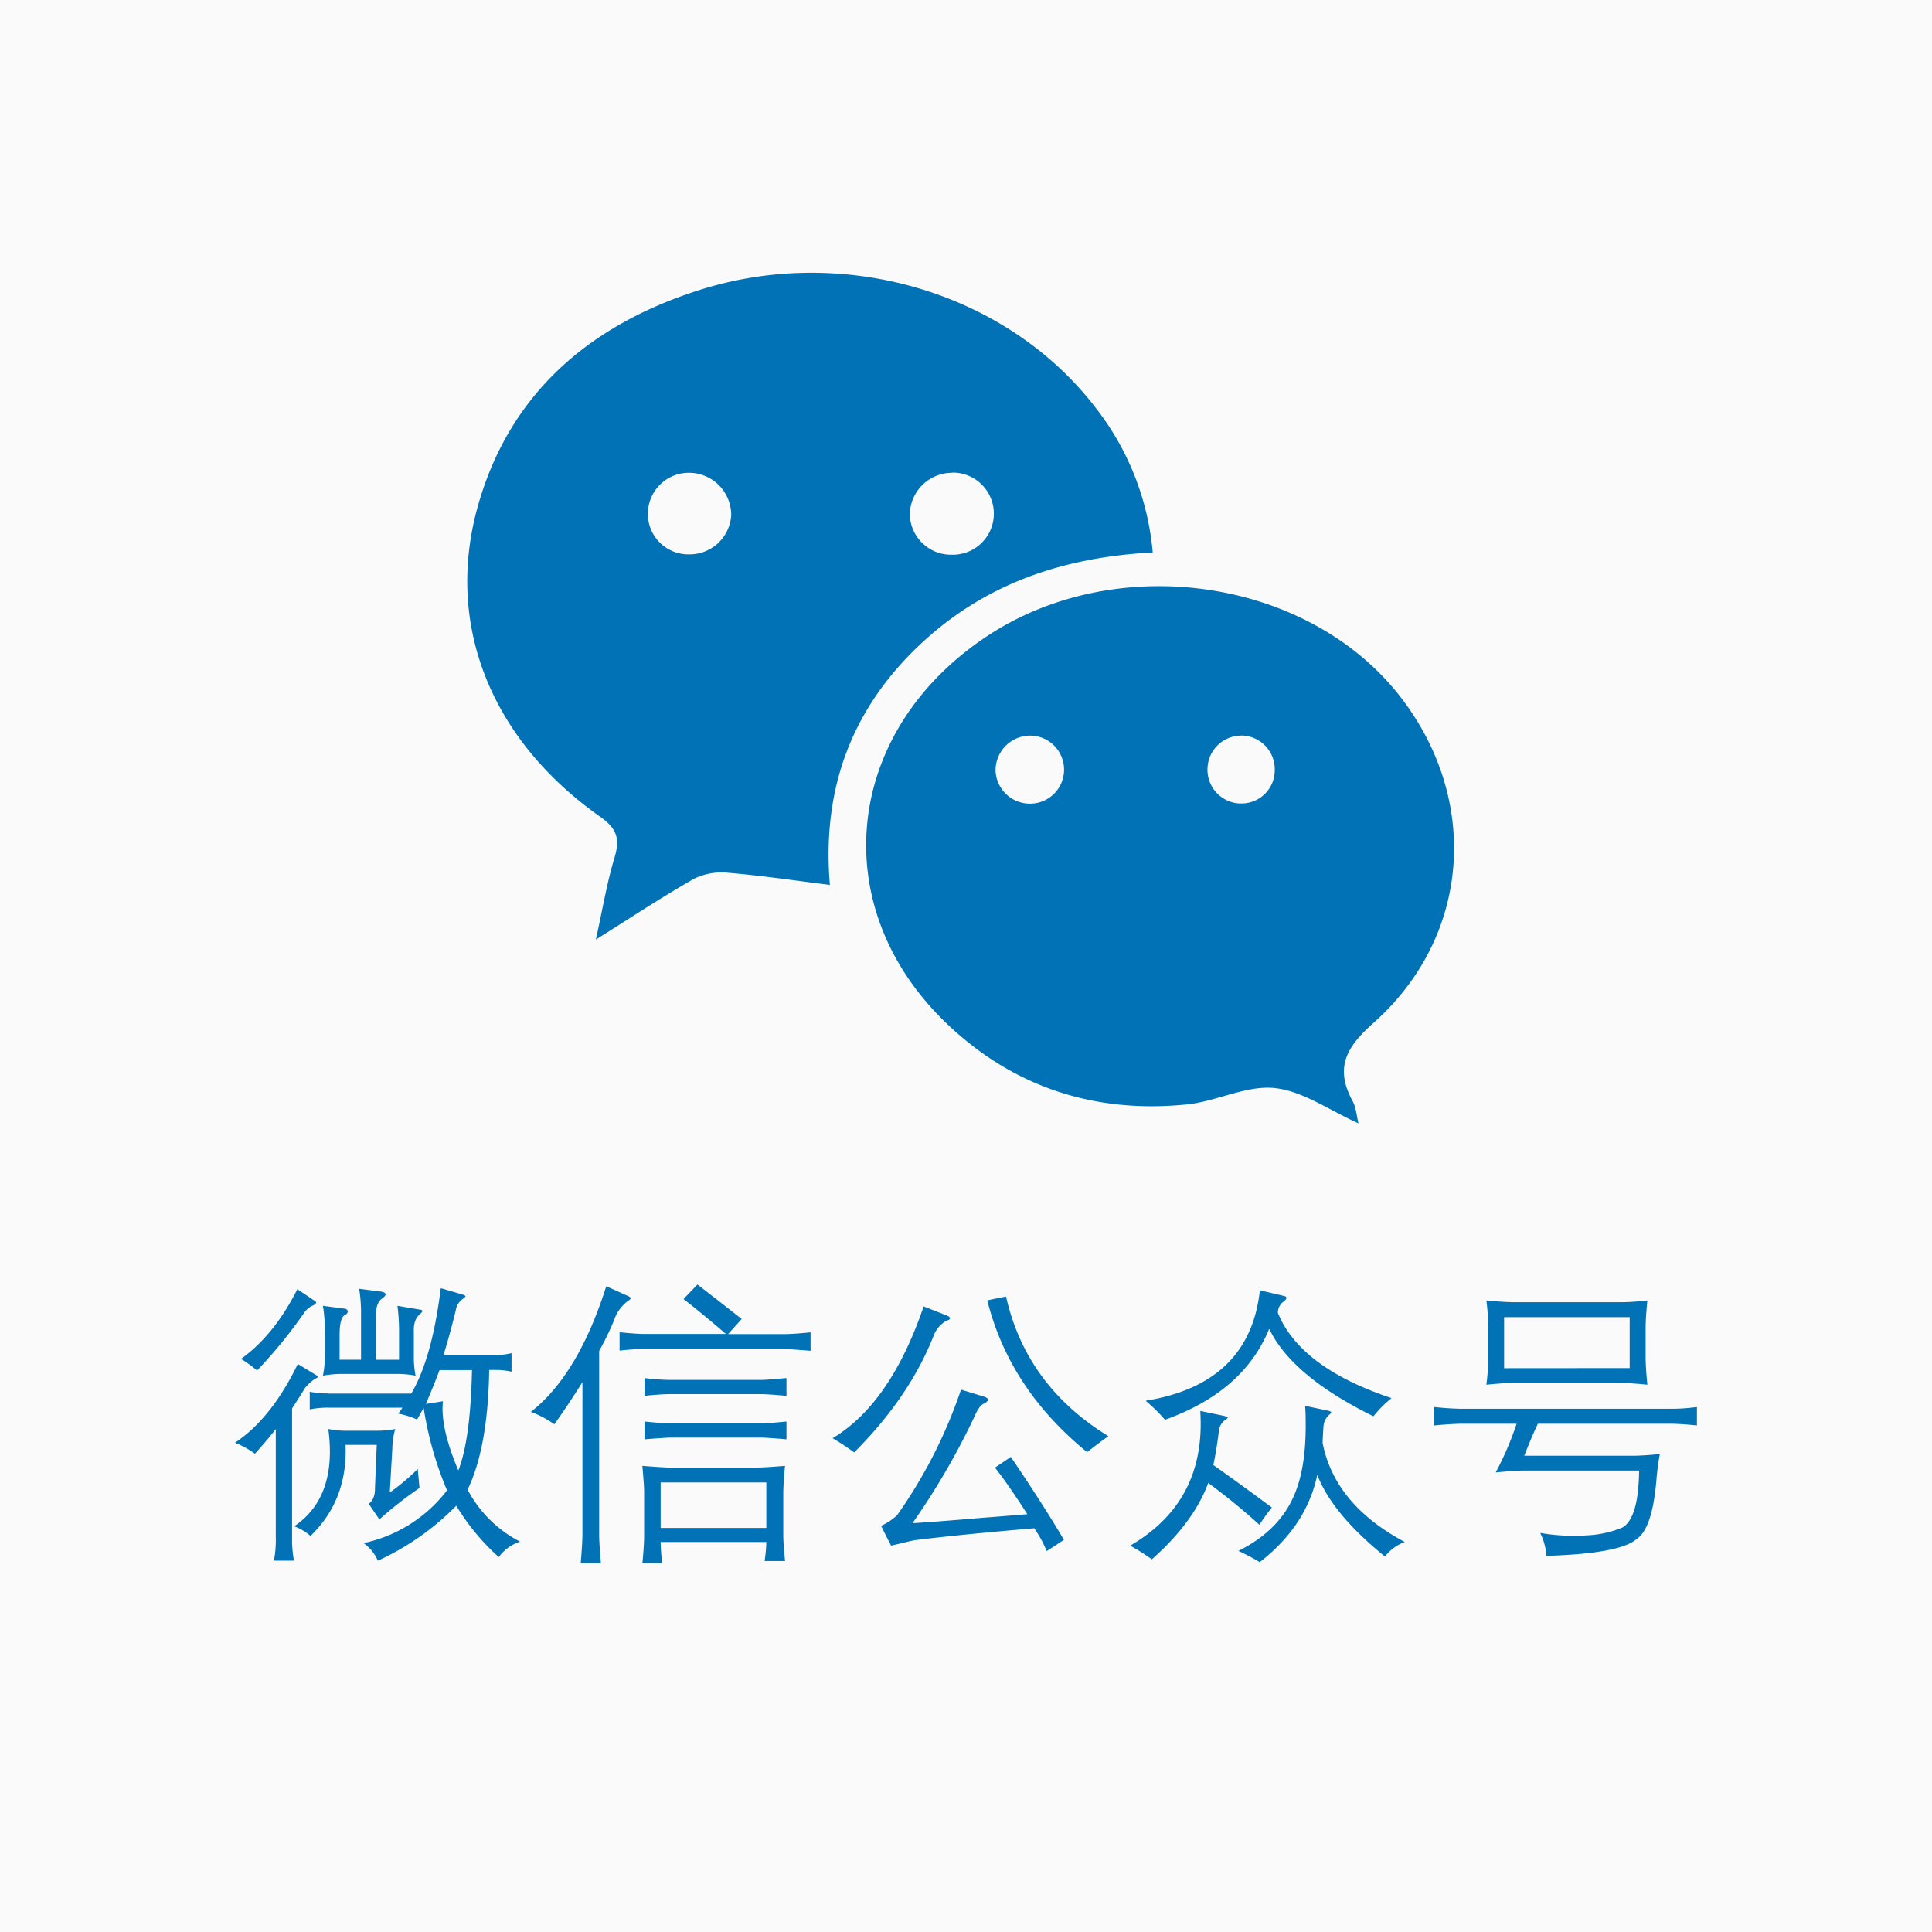<svg id="图层_1" data-name="图层 1" xmlns="http://www.w3.org/2000/svg" viewBox="0 0 400 400"><defs><style>.cls-1{fill:#fafafa;}.cls-2{fill:#0072b5;}</style></defs><title>wechat button tall2</title><rect class="cls-1" width="400" height="400"/><path class="cls-2" d="M238.66,114.38c-19,1-35.41,6.72-48.84,19.7s-19.7,29.2-18,49.13c-7.41-.92-14.16-1.93-20.95-2.5a13.07,13.07,0,0,0-7.13,1.2c-6.57,3.74-12.89,7.92-20.37,12.61,1.38-6.22,2.27-11.67,3.84-16.9,1.16-3.85.63-6-2.92-8.5C101.49,153.05,91.9,129,99.09,104.24c6.64-22.91,23-36.81,45.12-44,30.26-9.89,64.27.19,82.66,24.22A56.65,56.65,0,0,1,238.66,114.38Zm-87.27-7.74a8.75,8.75,0,0,0-8.45-8.75,8.49,8.49,0,0,0-8.8,8.18v0a8.38,8.38,0,0,0,8.06,8.7h.25A8.63,8.63,0,0,0,151.39,106.64Zm45.54-8.75a8.75,8.75,0,0,0-8.56,8.62,8.54,8.54,0,0,0,8.71,8.34h.06a8.49,8.49,0,1,0,.25-17Z"/><path class="cls-2" d="M281.26,232.57c-6-2.67-11.51-6.69-17.37-7.3s-12,2.76-18.1,3.38c-18.61,1.91-35.29-3.28-49-16-26.16-24.19-22.42-61.28,7.83-81.11,26.9-17.61,66.34-11.74,85.3,12.71,16.55,21.33,14.6,49.65-5.6,67.57-5.84,5.19-7.95,9.46-4.2,16.29C280.78,229.37,280.86,231,281.26,232.57Zm-68-66.18a7,7,0,1,0,0-14.09h0a7.18,7.18,0,0,0-7.14,7.23v.09A7.12,7.12,0,0,0,213.22,166.39ZM257,152.3a7,7,0,0,0-7,6.75,7,7,0,0,0,6.61,7.3h.31a6.88,6.88,0,0,0,7-6.7,7,7,0,0,0-6.71-7.37H257Z"/><path class="cls-2" d="M48.66,298.7q7.52-5,13-16.3l3.76,2.28q.45.24.36.42t-.6.39a10.7,10.7,0,0,0-2,1.83q-.73,1.23-2.71,4.29v26.57a24.12,24.12,0,0,0,.39,4.93H56.71a22.46,22.46,0,0,0,.39-4.93v-22.3q-1.92,2.46-4.32,5.1A19.14,19.14,0,0,0,48.66,298.7Zm4.57-14.95a26.28,26.28,0,0,0-3.33-2.4q6.87-4.92,11.67-14.44l3.64,2.46q.24.15.24.33t-.54.54A4.23,4.23,0,0,0,63,271.77,100.64,100.64,0,0,1,53.23,283.75ZM60.91,316q7.4-5,7.39-15.46a34.35,34.35,0,0,0-.33-4.68,18,18,0,0,0,3.93.36h6a19.33,19.33,0,0,0,3.93-.36,15.07,15.07,0,0,0-.6,4L80.7,309a44.55,44.55,0,0,0,5.79-4.87l.36,3.94a80.53,80.53,0,0,0-8.31,6.51l-2.2-3.24c.9-.62,1.33-1.75,1.3-3.39l.36-8.8H71.54Q72,310.57,64.28,318A10.76,10.76,0,0,0,60.91,316Zm6.88-27.47H85.14q4.29-7.2,6.12-21.82L95.71,268q.72.24.66.42t-.72.63a3.51,3.51,0,0,0-1.29,2.25c-.7,2.88-1.54,6-2.53,9.25h10.51a14.25,14.25,0,0,0,3.57-.39V284a14.25,14.25,0,0,0-3.63-.36h-1q-.24,16-4.47,24.77a25.42,25.42,0,0,0,10.87,10.77,8.88,8.88,0,0,0-4.42,3.19,46.56,46.56,0,0,1-8.79-10.63,54.47,54.47,0,0,1-16.24,11.38,8.79,8.79,0,0,0-2.95-3.64,29.43,29.43,0,0,0,17.27-10.92,72.36,72.36,0,0,1-4.84-17.06c-.5.91-1,1.71-1.35,2.41a16.57,16.57,0,0,0-3.93-1.23,11.53,11.53,0,0,0,.9-1.24H68a19,19,0,0,0-3.87.36v-3.66A16.42,16.42,0,0,0,67.79,288.49Zm2.52-12.13v5.11h4.44v-9.4a31.78,31.78,0,0,0-.39-5.28l4.63.6q.78.15.84.51t-.84,1c-.74.56-1.14,1.66-1.17,3.3v9.28h4.8v-6a41.59,41.59,0,0,0-.33-5.16l4.62.78q.54.06.54.27t-.48.66q-1.41,1.11-1.29,3.75v5a19.63,19.63,0,0,0,.36,4,19.79,19.79,0,0,0-3.93-.36H71.3a22.09,22.09,0,0,0-4.44.36,20.2,20.2,0,0,0,.39-4.23V276a31,31,0,0,0-.39-5.64l4.56.6a.67.67,0,0,1,.6.57,1,1,0,0,1-.6.72Q70.31,272.82,70.31,276.36Zm21.4,13.72a14.87,14.87,0,0,0-.09,1.5q0,5.12,3.28,12.82,2.52-6.51,2.82-20.77H91q-1,2.7-2.82,7Z"/><path class="cls-2" d="M109.91,292.31q9.78-7.63,15.61-26l4.62,2.07c.32.16.46.31.42.46s-.26.35-.66.59a8.09,8.09,0,0,0-2.73,3.81,57.21,57.21,0,0,1-3.12,6.46v38.18c0,1.26.16,3.19.36,5.77h-4.18q.3-3.5.36-5.77V286.15q-2.76,4.44-5.82,8.74A21.3,21.3,0,0,0,109.91,292.31Zm18.37-12.67v-3.82q2.76.3,4.68.36h17.33q-4.18-3.63-8.77-7.23l2.88-3q4.8,3.69,9.16,7.14l-2.82,3.12h11.73c1.14,0,2.93-.12,5.35-.36v3.82c-2.42-.2-4.21-.32-5.35-.36H133A41.25,41.25,0,0,0,128.28,279.64Zm8.8,44H133c.2-2,.32-3.81.36-5.29v-9.45c0-1.16-.16-3-.36-5.41q4.42.36,6,.36h17.32q1.8,0,6.21-.36c-.2,1.92-.32,3.75-.36,5.47v9c0,.86.12,2.6.36,5.23H158.3a29.8,29.8,0,0,0,.36-3.94H136.78C136.78,320.15,136.88,321.61,137.08,323.65ZM133.44,289v-3.69a45,45,0,0,0,5.17.39h19.12q1.62-.06,5.1-.39V289q-3.06-.3-5.1-.36H138.61C137.27,288.65,135.55,288.77,133.44,289Zm0,9v-3.69c2.11.22,3.83.35,5.17.39h19.12q1.86-.06,5.1-.39V298q-3.24-.3-5.1-.36H138.61C137.47,297.69,135.74,297.81,133.44,298Zm3.34,8.92v9.42h21.88v-9.42Z"/><path class="cls-2" d="M191.23,270.48l4.81,1.89q.63.24.63.57t-.69.48a6,6,0,0,0-2.58,2.88q-5,12.85-16.55,24.41a51.33,51.33,0,0,0-4.47-2.94Q184.37,290.6,191.23,270.48Zm-2.31,44.88q4.17-.24,14.38-1.11,6.22-.48,9.4-.75-4.11-6.39-6.7-9.64l3.28-2.22q6.69,9.86,11,17.17l-3.57,2.32a24.83,24.83,0,0,0-2.58-4.72q-15.25,1.29-24.71,2.46-.18,0-4.92,1.14-1.53-2.94-2.07-4.11a12.16,12.16,0,0,0,3.3-2.19,101,101,0,0,0,13.24-26l4.83,1.47q.75.27.75.63t-.87.81c-.66.28-1.33,1.23-2,2.83A150.62,150.62,0,0,1,188.92,315.36Zm36.15-14.71q-16.06-13.08-20.66-31.4a.46.46,0,0,0,.18-.06c.7-.16,1.93-.41,3.7-.75q4.17,18.46,21.19,28.91Q227.65,298.64,225.07,300.65Z"/><path class="cls-2" d="M234,320q14.6-8.49,14.59-25.21,0-1.29-.09-2.67l4.81,1q.87.21.87.39t-.75.66a3.26,3.26,0,0,0-1.05,1.86q-.42,3.69-1.17,7.29,5.67,4,12.12,8.8a36.77,36.77,0,0,0-2.58,3.57,134.56,134.56,0,0,0-10.6-8.67q-2.94,8.07-11.67,15.82A47.23,47.23,0,0,0,234,320Zm26.81-52.86,5,1.17c.36.08.54.21.54.4s-.2.45-.6.77a2.85,2.85,0,0,0-1.18,2.34q4.61,11.33,23.54,17.65a23.48,23.48,0,0,0-3.75,3.76q-16.9-8.32-21.59-18.11-5.28,13-21.58,18.83a33.91,33.91,0,0,0-4-3.94Q258.76,286.51,260.85,267.09Zm-4.5,54q8.19-4.06,11.38-11,2.64-5.64,2.64-14.92c0-1.34,0-2.72-.12-4.15l4.5.94q.84.18.9.36t-.54.66a3.69,3.69,0,0,0-1.05,2.16q-.06.81-.12,2-.06,1-.06,1.59,2.52,12.74,17,20.47a9.45,9.45,0,0,0-4.11,3q-10.94-8.87-14-16.91-2.22,10.58-11.92,18.08A43.21,43.21,0,0,0,256.35,321.07Z"/><path class="cls-2" d="M315.58,301.4h22.79q2.46-.06,5.28-.36-.42,2.25-.66,4.83-.81,10.61-4.17,12.79-3.46,3-18.65,3.46a12.48,12.48,0,0,0-1.29-4.75,39.63,39.63,0,0,0,6.91.6q1.2,0,2.7-.09a21.73,21.73,0,0,0,7.47-1.65q3.29-2,3.4-11.77H315.31q-2.19.06-5.64.39A64.72,64.72,0,0,0,314,294.77H302.34q-2.4.06-5.4.36v-3.82q2.88.31,5.4.36h43.77q2.52,0,5.22-.36v3.82q-2.7-.3-5.22-.36H318.4Q317.11,297.47,315.58,301.4Zm-7.84-32.15c2.11.2,3.9.32,5.38.36h22.6c1.69,0,3.47-.16,5.35-.36q-.3,2.94-.36,5.22v7q.06,2.28.36,5.22c-1.92-.2-3.71-.32-5.35-.36H313.3c-1.6,0-3.45.16-5.56.36.22-1.72.35-3.44.4-5.16v-7C308.09,273,308,271.21,307.74,269.25Zm29.67,14V272.7h-26v10.57Z"/></svg>